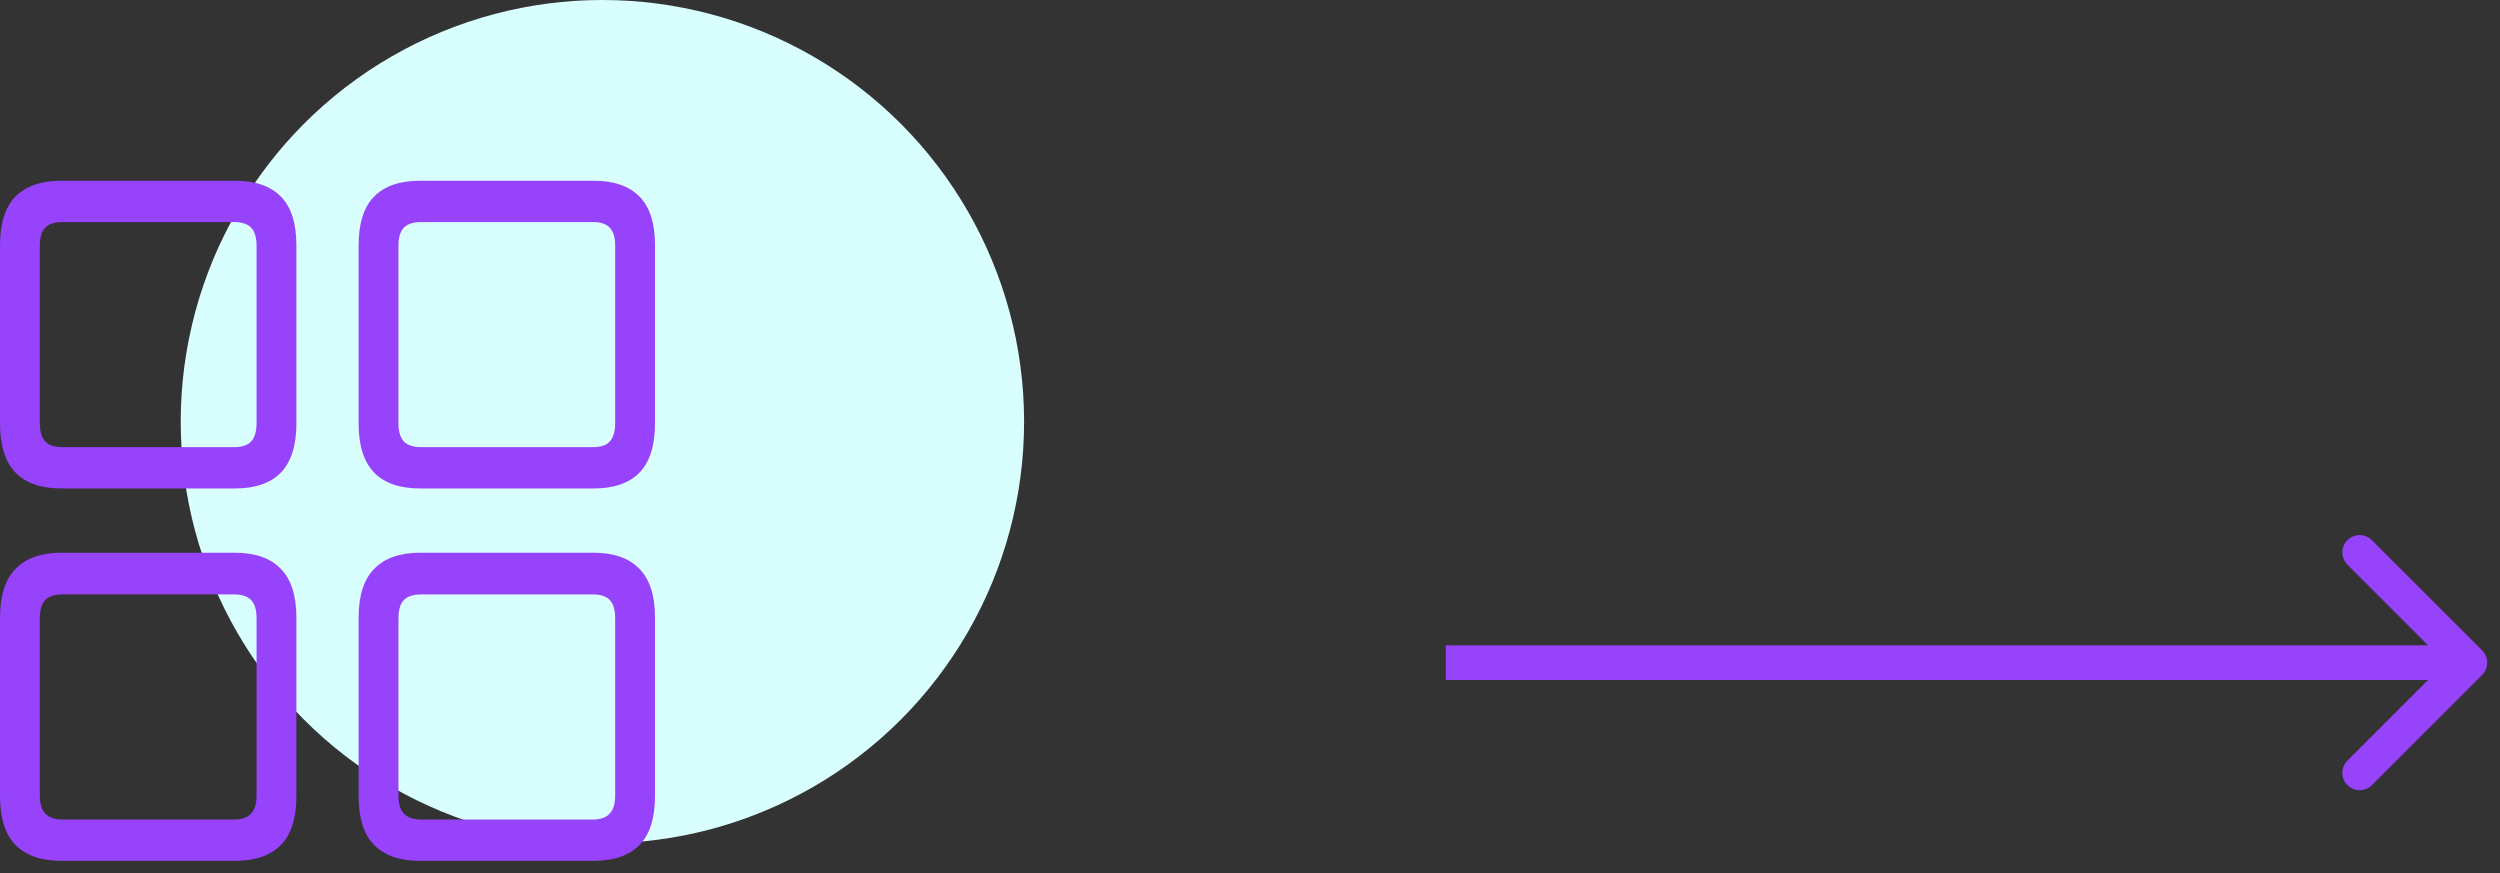 <svg width="83" height="29" viewBox="0 0 83 29" fill="none" xmlns="http://www.w3.org/2000/svg">
<rect x="0" y="0" width="83" height="29" fill="#333333" stroke="none"/>
<path d="M82.407 22.407C82.631 22.182 82.631 21.818 82.407 21.593L78.747 17.934C78.523 17.71 78.159 17.71 77.934 17.934C77.71 18.159 77.71 18.523 77.934 18.747L81.187 22L77.934 25.253C77.71 25.477 77.71 25.841 77.934 26.066C78.159 26.29 78.523 26.29 78.747 26.066L82.407 22.407ZM48 22.575L82 22.575L82 21.425L48 21.425L48 22.575Z" fill="#9742FB"/>
<circle cx="20" cy="14" r="14" fill="#D8FEFE"/>
<path d="M2.042 16.217H7.797C8.47 16.217 8.979 16.043 9.323 15.693C9.668 15.336 9.84 14.791 9.84 14.059V8.146C9.84 7.414 9.668 6.873 9.323 6.524C8.979 6.175 8.47 6 7.797 6H2.042C1.37 6 0.861 6.175 0.517 6.524C0.172 6.873 0 7.414 0 8.146V14.059C0 14.791 0.172 15.336 0.517 15.693C0.861 16.043 1.37 16.217 2.042 16.217ZM2.066 14.845C1.81 14.845 1.622 14.783 1.502 14.658C1.382 14.525 1.322 14.321 1.322 14.046V8.158C1.322 7.884 1.382 7.684 1.502 7.559C1.622 7.435 1.81 7.372 2.066 7.372H7.773C8.03 7.372 8.218 7.435 8.338 7.559C8.458 7.684 8.518 7.884 8.518 8.158V14.046C8.518 14.321 8.458 14.525 8.338 14.658C8.218 14.783 8.03 14.845 7.773 14.845H2.066ZM13.949 16.217H19.703C20.376 16.217 20.885 16.043 21.229 15.693C21.574 15.336 21.746 14.791 21.746 14.059V8.146C21.746 7.414 21.574 6.873 21.229 6.524C20.885 6.175 20.376 6 19.703 6H13.949C13.276 6 12.767 6.175 12.423 6.524C12.078 6.873 11.906 7.414 11.906 8.146V14.059C11.906 14.791 12.078 15.336 12.423 15.693C12.767 16.043 13.276 16.217 13.949 16.217ZM13.985 14.845C13.72 14.845 13.528 14.783 13.408 14.658C13.288 14.525 13.228 14.321 13.228 14.046V8.158C13.228 7.884 13.288 7.684 13.408 7.559C13.528 7.435 13.72 7.372 13.985 7.372H19.679C19.944 7.372 20.132 7.435 20.244 7.559C20.364 7.684 20.424 7.884 20.424 8.158V14.046C20.424 14.321 20.364 14.525 20.244 14.658C20.132 14.783 19.944 14.845 19.679 14.845H13.985ZM2.042 28.58H7.797C8.47 28.58 8.979 28.405 9.323 28.056C9.668 27.707 9.84 27.162 9.84 26.422V20.509C9.84 19.777 9.668 19.236 9.323 18.887C8.979 18.529 8.47 18.35 7.797 18.35H2.042C1.37 18.35 0.861 18.529 0.517 18.887C0.172 19.236 0 19.777 0 20.509V26.422C0 27.162 0.172 27.707 0.517 28.056C0.861 28.405 1.37 28.58 2.042 28.58ZM2.066 27.208C1.81 27.208 1.622 27.141 1.502 27.008C1.382 26.883 1.322 26.684 1.322 26.409V20.534C1.322 20.251 1.382 20.047 1.502 19.922C1.622 19.797 1.81 19.735 2.066 19.735H7.773C8.03 19.735 8.218 19.797 8.338 19.922C8.458 20.047 8.518 20.251 8.518 20.534V26.409C8.518 26.684 8.458 26.883 8.338 27.008C8.218 27.141 8.03 27.208 7.773 27.208H2.066ZM13.949 28.58H19.703C20.376 28.58 20.885 28.405 21.229 28.056C21.574 27.707 21.746 27.162 21.746 26.422V20.509C21.746 19.777 21.574 19.236 21.229 18.887C20.885 18.529 20.376 18.35 19.703 18.35H13.949C13.276 18.35 12.767 18.529 12.423 18.887C12.078 19.236 11.906 19.777 11.906 20.509V26.422C11.906 27.162 12.078 27.707 12.423 28.056C12.767 28.405 13.276 28.58 13.949 28.58ZM13.985 27.208C13.72 27.208 13.528 27.141 13.408 27.008C13.288 26.883 13.228 26.684 13.228 26.409V20.534C13.228 20.251 13.288 20.047 13.408 19.922C13.528 19.797 13.72 19.735 13.985 19.735H19.679C19.944 19.735 20.132 19.797 20.244 19.922C20.364 20.047 20.424 20.251 20.424 20.534V26.409C20.424 26.684 20.364 26.883 20.244 27.008C20.132 27.141 19.944 27.208 19.679 27.208H13.985Z" fill="#9742FB"/>
</svg>
